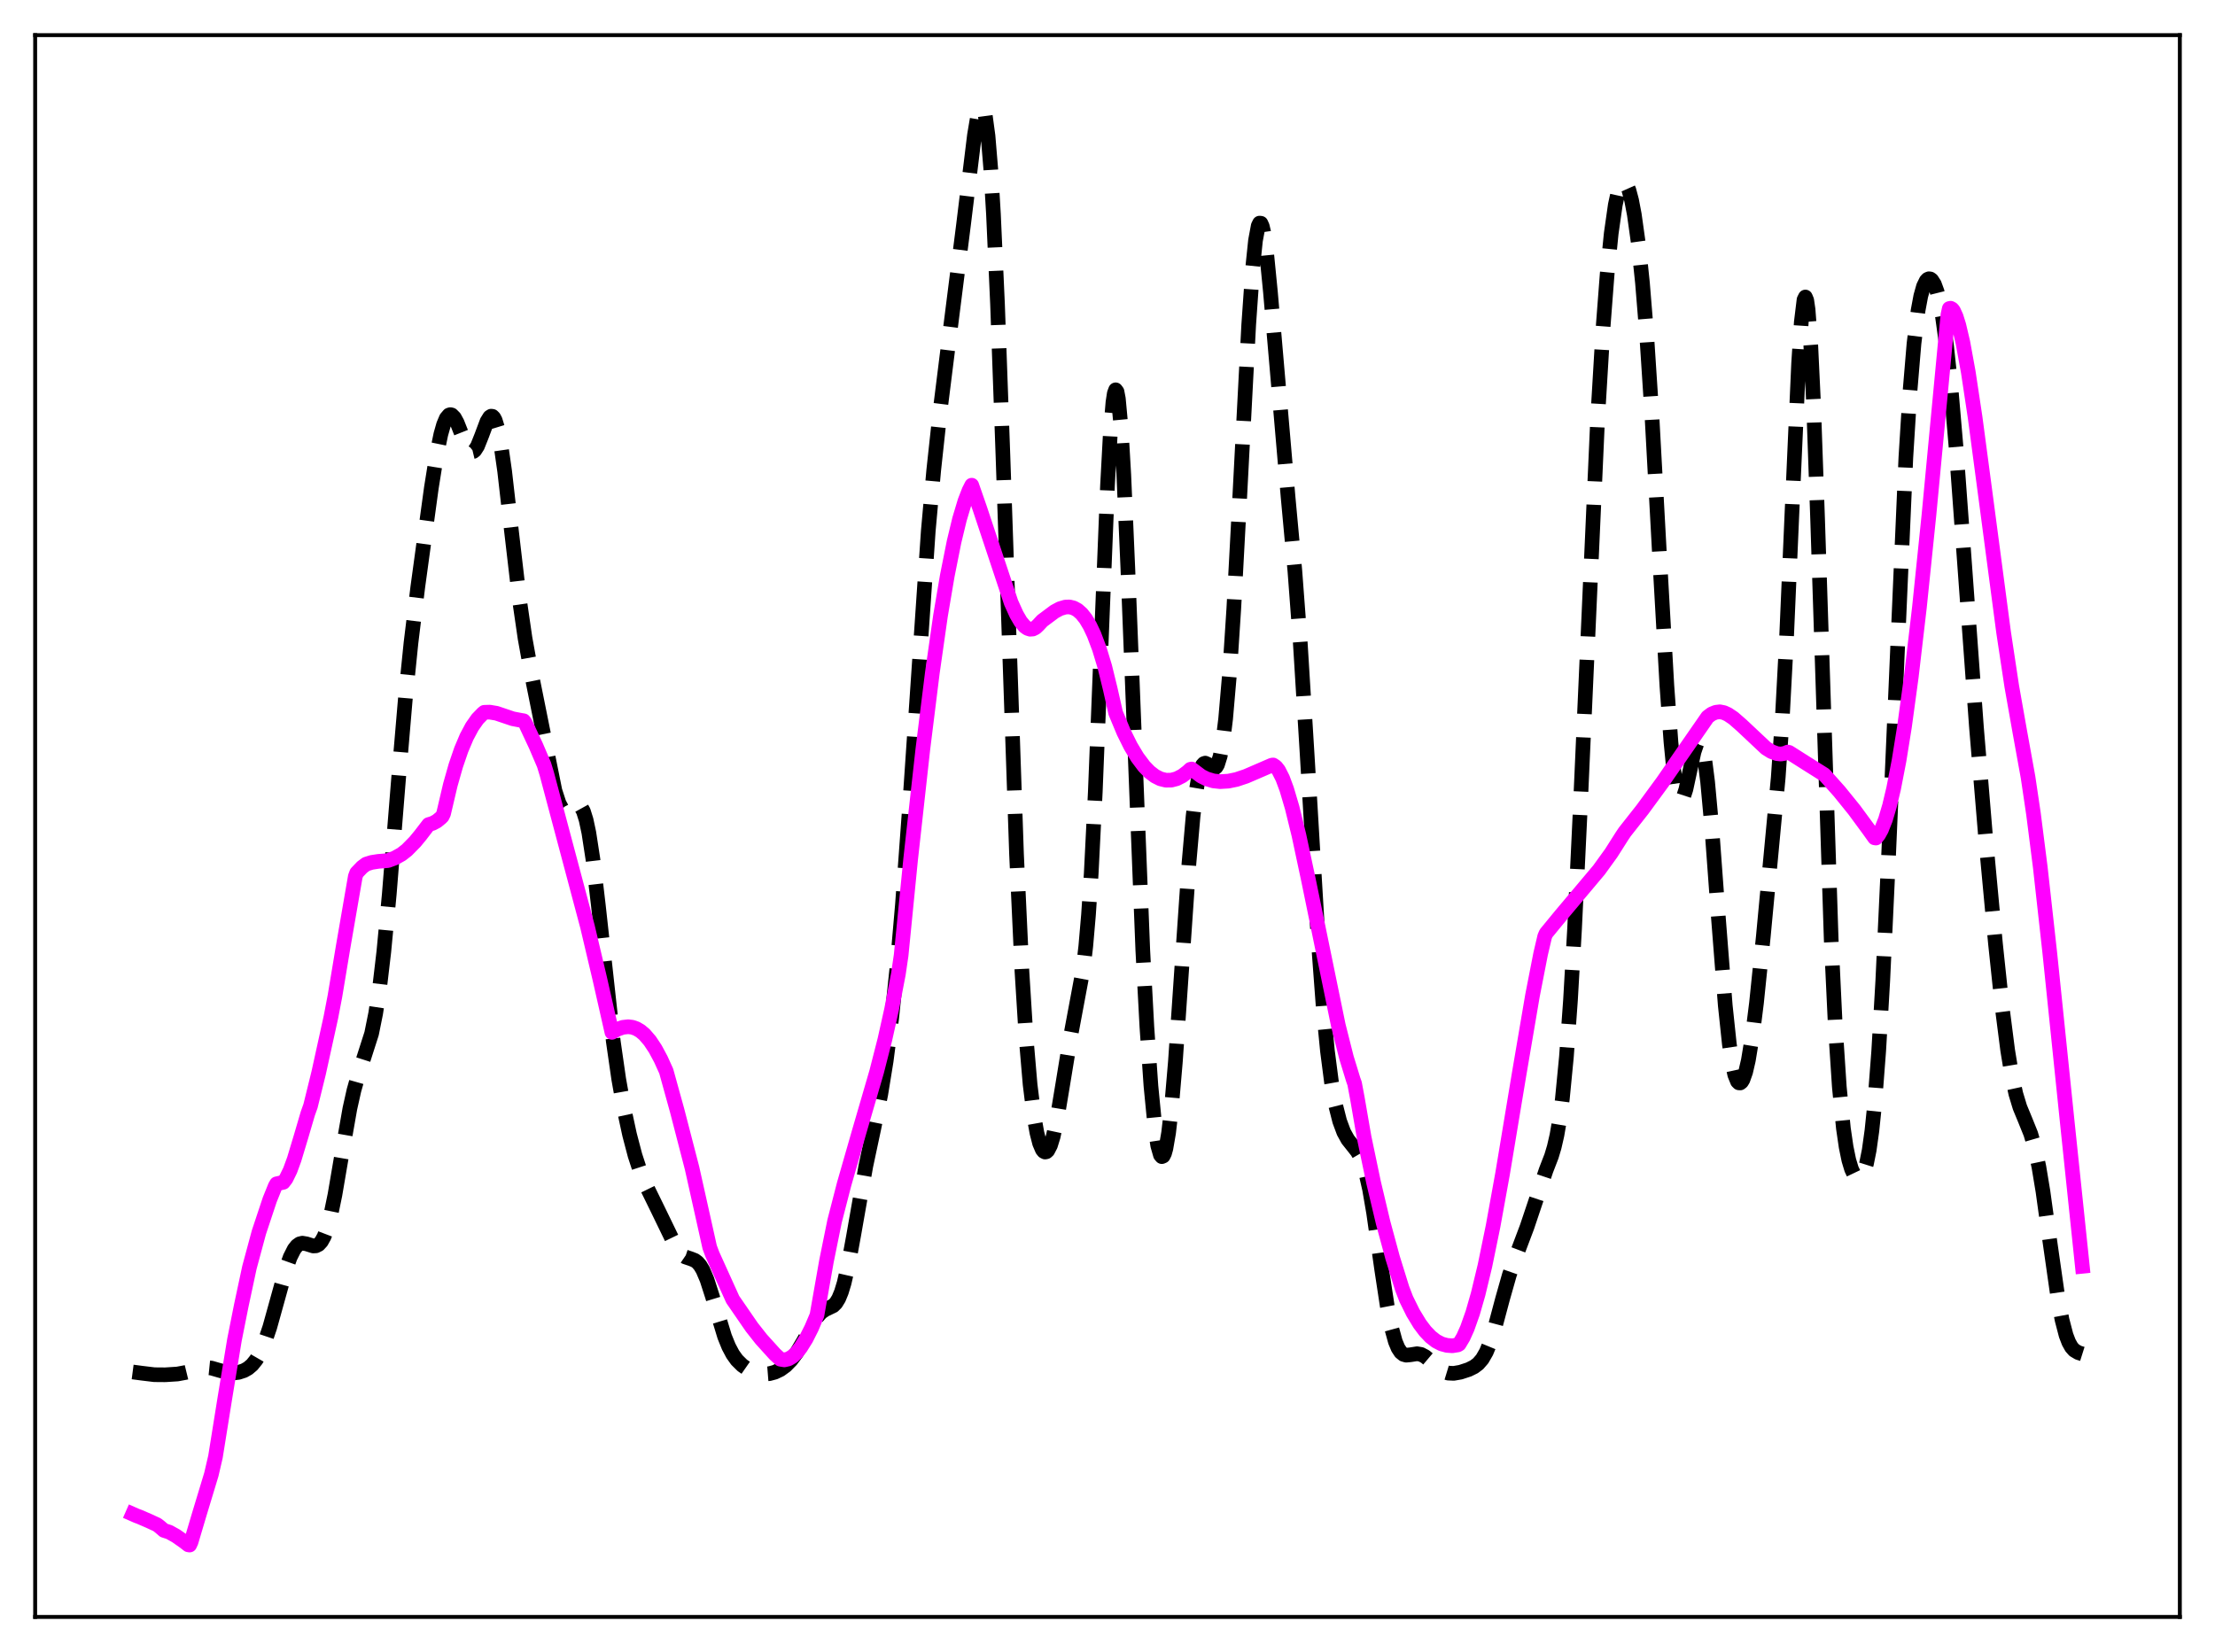 <?xml version="1.0" encoding="utf-8" standalone="no"?>
<!DOCTYPE svg PUBLIC "-//W3C//DTD SVG 1.1//EN"
  "http://www.w3.org/Graphics/SVG/1.1/DTD/svg11.dtd">
<svg xmlns:xlink="http://www.w3.org/1999/xlink" width="453.6pt" height="338.4pt" viewBox="0 0 453.6 338.4" xmlns="http://www.w3.org/2000/svg" version="1.1">
 <defs>
  <style type="text/css">*{stroke-linejoin: round; stroke-linecap: butt}</style>
 </defs>
 <g id="figure_1">
  <g id="patch_1">
   <path d="M 0 338.4 
L 453.6 338.4 
L 453.6 0 
L 0 0 
z
" style="fill: #ffffff"/>
  </g>
  <g id="axes_1">
   <g id="patch_2">
    <path d="M 7.2 331.2 
L 446.4 331.2 
L 446.4 7.2 
L 7.2 7.2 
z
" style="fill: #ffffff"/>
   </g>
   <g id="matplotlib.axis_1"/>
   <g id="matplotlib.axis_2"/>
   <g id="line2d_1">
    <path d="M 27.164 281.027 
L 29.11 281.283 
L 31.612 281.585 
L 33.837 281.604 
L 36.339 281.443 
L 38.007 281.131 
L 42.178 280.114 
L 43.29 280.226 
L 44.959 280.708 
L 46.627 281.152 
L 47.739 281.237 
L 48.851 281.109 
L 49.963 280.745 
L 50.797 280.274 
L 51.632 279.564 
L 52.466 278.528 
L 53.3 277.082 
L 54.134 275.165 
L 55.246 271.872 
L 56.636 266.869 
L 58.583 259.857 
L 59.417 257.528 
L 60.251 255.874 
L 60.807 255.175 
L 61.363 254.779 
L 61.919 254.643 
L 62.753 254.782 
L 64.144 255.215 
L 64.7 255.188 
L 65.256 254.912 
L 65.812 254.305 
L 66.368 253.3 
L 66.924 251.846 
L 67.758 248.783 
L 68.592 244.734 
L 69.983 236.576 
L 71.651 227.069 
L 72.485 223.336 
L 73.319 220.392 
L 76.1 211.707 
L 76.934 207.569 
L 77.768 202.036 
L 78.602 194.946 
L 79.714 183.189 
L 81.66 159.002 
L 83.051 142.645 
L 84.163 131.688 
L 85.553 120.278 
L 88.334 99.93 
L 89.446 92.985 
L 90.28 88.949 
L 90.836 86.987 
L 91.392 85.671 
L 91.948 85.014 
L 92.226 84.928 
L 92.504 84.995 
L 93.06 85.552 
L 93.616 86.577 
L 94.729 89.385 
L 95.563 91.355 
L 96.119 92.217 
L 96.397 92.453 
L 96.675 92.54 
L 96.953 92.474 
L 97.231 92.253 
L 97.787 91.385 
L 98.621 89.296 
L 99.733 86.328 
L 100.289 85.428 
L 100.568 85.246 
L 100.846 85.279 
L 101.124 85.548 
L 101.402 86.066 
L 101.958 87.876 
L 102.514 90.694 
L 103.348 96.535 
L 104.738 108.753 
L 106.406 123.065 
L 107.519 130.721 
L 108.909 138.416 
L 113.636 161.937 
L 114.47 164.506 
L 115.026 165.551 
L 115.582 166.061 
L 116.138 166.104 
L 116.694 165.808 
L 118.084 164.84 
L 118.362 164.823 
L 118.64 164.927 
L 118.919 165.174 
L 119.475 166.179 
L 120.031 167.958 
L 120.587 170.568 
L 121.421 175.99 
L 122.533 185.443 
L 125.592 213.297 
L 126.704 221.023 
L 127.816 227.285 
L 128.928 232.429 
L 130.04 236.664 
L 131.152 240.063 
L 132.265 242.759 
L 134.767 247.863 
L 138.66 255.904 
L 139.494 256.888 
L 140.328 257.459 
L 141.44 257.832 
L 142.274 258.16 
L 142.83 258.568 
L 143.386 259.215 
L 143.943 260.148 
L 144.777 262.102 
L 145.889 265.55 
L 148.391 273.773 
L 149.225 275.825 
L 150.06 277.4 
L 150.894 278.567 
L 152.006 279.67 
L 153.118 280.445 
L 154.23 280.996 
L 155.342 281.335 
L 156.455 281.457 
L 157.567 281.369 
L 158.679 281.072 
L 159.791 280.541 
L 160.903 279.732 
L 162.015 278.597 
L 163.128 277.105 
L 164.518 274.756 
L 167.298 269.789 
L 168.132 268.836 
L 168.967 268.26 
L 170.635 267.458 
L 171.191 266.899 
L 171.747 265.994 
L 172.303 264.651 
L 172.859 262.824 
L 173.693 259.196 
L 174.806 253.11 
L 177.308 238.846 
L 178.976 231.006 
L 180.366 224.163 
L 181.479 217.306 
L 182.591 208.656 
L 183.703 197.989 
L 184.815 185.161 
L 186.205 166.069 
L 190.098 108.75 
L 191.21 96.342 
L 192.6 83.487 
L 194.547 67.918 
L 197.327 45.93 
L 199.552 27.692 
L 200.108 24.392 
L 200.664 22.345 
L 200.942 21.927 
L 201.22 21.984 
L 201.498 22.563 
L 201.776 23.706 
L 202.332 27.823 
L 202.888 34.518 
L 203.444 43.823 
L 204.278 62.317 
L 205.391 93.417 
L 208.171 175.016 
L 209.283 199.017 
L 210.117 212.39 
L 210.951 222.16 
L 211.786 228.913 
L 212.342 232.027 
L 212.898 234.19 
L 213.454 235.489 
L 213.732 235.832 
L 214.01 235.976 
L 214.288 235.923 
L 214.566 235.674 
L 215.122 234.603 
L 215.678 232.798 
L 216.512 228.889 
L 217.625 222.18 
L 219.293 211.996 
L 221.795 198.597 
L 222.351 193.836 
L 222.907 187.407 
L 223.463 178.953 
L 224.298 162.26 
L 225.41 134.241 
L 226.8 99.432 
L 227.356 89.137 
L 227.912 82.407 
L 228.19 80.583 
L 228.468 79.847 
L 228.746 80.212 
L 229.024 81.662 
L 229.58 87.646 
L 230.137 97.235 
L 230.971 116.555 
L 234.029 194.678 
L 234.863 210.31 
L 235.697 222.457 
L 236.532 231.016 
L 237.088 234.66 
L 237.644 236.599 
L 237.922 236.918 
L 238.2 236.801 
L 238.478 236.249 
L 238.756 235.265 
L 239.312 232.036 
L 239.868 227.225 
L 240.702 217.48 
L 242.092 197.063 
L 243.483 176.811 
L 244.317 167.273 
L 244.873 162.551 
L 245.429 159.236 
L 245.985 157.254 
L 246.263 156.706 
L 246.541 156.406 
L 246.819 156.314 
L 247.375 156.566 
L 248.209 157.262 
L 248.488 157.37 
L 248.766 157.332 
L 249.044 157.103 
L 249.322 156.641 
L 249.878 154.874 
L 250.434 151.794 
L 250.99 147.251 
L 251.824 137.593 
L 252.658 124.745 
L 253.77 103.931 
L 255.717 66.522 
L 256.551 54.627 
L 257.107 49.262 
L 257.663 46.273 
L 257.941 45.7 
L 258.219 45.733 
L 258.497 46.35 
L 258.775 47.517 
L 259.331 51.317 
L 260.165 59.793 
L 263.78 101.818 
L 265.17 116.932 
L 266.282 131.753 
L 267.673 154.345 
L 269.897 191.882 
L 271.009 206.735 
L 271.843 215.286 
L 272.677 221.724 
L 273.512 226.383 
L 274.346 229.656 
L 275.18 231.899 
L 276.014 233.411 
L 277.126 234.809 
L 277.96 235.869 
L 278.516 236.824 
L 279.072 238.134 
L 279.629 239.909 
L 280.463 243.584 
L 281.297 248.439 
L 282.965 260.135 
L 284.077 267.445 
L 284.911 271.759 
L 285.746 274.8 
L 286.302 276.132 
L 286.858 276.977 
L 287.414 277.427 
L 287.97 277.585 
L 288.804 277.508 
L 290.194 277.289 
L 291.028 277.435 
L 291.863 277.874 
L 292.975 278.812 
L 294.921 280.535 
L 295.755 281.006 
L 296.589 281.261 
L 297.701 281.312 
L 299.092 281.07 
L 300.76 280.523 
L 301.872 279.972 
L 302.706 279.343 
L 303.54 278.382 
L 304.375 276.935 
L 305.209 274.898 
L 306.043 272.275 
L 307.711 266.021 
L 309.101 261.125 
L 310.214 257.948 
L 312.716 251.313 
L 316.609 239.706 
L 317.721 236.828 
L 318.277 234.974 
L 318.833 232.554 
L 319.389 229.335 
L 319.945 225.106 
L 320.779 216.495 
L 321.613 204.873 
L 322.448 190.246 
L 323.56 166.826 
L 327.174 85.696 
L 328.286 67.086 
L 329.121 56.156 
L 329.955 47.809 
L 330.789 41.961 
L 331.345 39.399 
L 331.901 37.86 
L 332.179 37.461 
L 332.457 37.301 
L 332.735 37.372 
L 333.013 37.669 
L 333.569 38.917 
L 334.125 41.007 
L 334.681 43.925 
L 335.516 49.889 
L 336.35 57.9 
L 337.184 68.135 
L 338.296 85.235 
L 339.964 115.887 
L 341.355 140.477 
L 342.189 152.017 
L 342.745 157.685 
L 343.301 161.528 
L 343.857 163.526 
L 344.135 163.869 
L 344.413 163.814 
L 344.691 163.398 
L 345.247 161.687 
L 346.081 157.82 
L 346.915 154.003 
L 347.472 152.364 
L 347.75 151.983 
L 348.028 151.951 
L 348.306 152.301 
L 348.584 153.054 
L 349.14 155.802 
L 349.696 160.159 
L 350.53 169.257 
L 351.92 188.18 
L 353.311 205.967 
L 354.145 213.864 
L 354.701 217.624 
L 355.257 220.16 
L 355.813 221.528 
L 356.091 221.805 
L 356.369 221.826 
L 356.647 221.605 
L 356.925 221.152 
L 357.481 219.586 
L 358.037 217.184 
L 358.871 212.099 
L 359.706 205.412 
L 361.096 191.875 
L 364.154 159.28 
L 364.988 147.128 
L 365.823 131.474 
L 366.935 105.787 
L 368.325 74.487 
L 368.881 65.957 
L 369.437 61.393 
L 369.715 60.837 
L 369.993 61.502 
L 370.271 63.403 
L 370.827 70.81 
L 371.383 82.56 
L 372.218 106.292 
L 374.998 192.309 
L 375.832 209.959 
L 376.666 222.638 
L 377.5 231.109 
L 378.057 234.928 
L 378.613 237.637 
L 379.169 239.484 
L 379.725 240.651 
L 380.281 241.24 
L 380.559 241.328 
L 380.837 241.273 
L 381.115 241.065 
L 381.671 240.132 
L 382.227 238.375 
L 382.783 235.602 
L 383.339 231.613 
L 383.895 226.231 
L 384.73 215.295 
L 385.564 200.886 
L 386.676 177.036 
L 390.291 93.722 
L 391.125 80.323 
L 391.959 70.37 
L 392.793 63.615 
L 393.349 60.63 
L 393.905 58.65 
L 394.461 57.514 
L 394.739 57.221 
L 395.017 57.098 
L 395.295 57.137 
L 395.573 57.333 
L 396.129 58.199 
L 396.686 59.718 
L 397.242 61.94 
L 397.798 64.921 
L 398.632 70.906 
L 399.466 78.724 
L 400.578 91.674 
L 402.246 114.513 
L 404.749 148.959 
L 406.695 172.346 
L 408.641 193.267 
L 410.032 206.455 
L 411.144 215.145 
L 411.978 220.234 
L 412.812 224.055 
L 413.646 226.801 
L 414.758 229.494 
L 415.871 232.255 
L 416.705 235.117 
L 417.539 239.038 
L 418.373 244.072 
L 419.763 254.138 
L 421.432 265.84 
L 422.266 270.3 
L 423.1 273.495 
L 423.656 274.947 
L 424.212 275.938 
L 424.768 276.566 
L 425.602 277.063 
L 426.436 277.326 
L 426.436 277.326 
" clip-path="url(#p61f0fabe86)" style="fill: none; stroke-dasharray: 11.1,4.8; stroke-dashoffset: 0; stroke: #000000; stroke-width: 3"/>
   </g>
   <g id="line2d_2">
    <path d="M 27.164 310.135 
L 27.998 310.501 
L 28.554 310.703 
L 30.5 311.547 
L 32.168 312.317 
L 32.725 312.746 
L 33.559 313.471 
L 34.671 313.835 
L 36.061 314.614 
L 37.729 315.785 
L 38.563 316.434 
L 38.842 316.473 
L 39.12 315.876 
L 40.788 310.259 
L 43.29 301.991 
L 44.124 298.396 
L 46.071 286.254 
L 48.017 274.424 
L 49.407 267.44 
L 51.076 259.631 
L 53.022 252.41 
L 55.246 245.723 
L 56.358 242.976 
L 56.636 242.486 
L 58.027 242.174 
L 58.583 241.441 
L 59.417 239.731 
L 60.251 237.451 
L 61.641 232.839 
L 63.031 228.104 
L 63.588 226.542 
L 65.256 219.77 
L 67.758 208.385 
L 68.592 204.036 
L 70.261 194.002 
L 72.763 179.527 
L 73.041 178.79 
L 74.153 177.624 
L 74.987 177.003 
L 76.1 176.653 
L 77.49 176.436 
L 79.436 176.278 
L 80.826 175.763 
L 82.217 174.989 
L 83.329 174.119 
L 84.997 172.424 
L 86.109 171.072 
L 87.777 168.897 
L 88.612 168.644 
L 89.446 168.196 
L 90.28 167.514 
L 90.558 167.231 
L 90.836 166.66 
L 92.226 160.742 
L 93.338 156.827 
L 94.451 153.578 
L 95.563 150.943 
L 96.675 148.859 
L 97.787 147.271 
L 98.899 146.126 
L 99.177 145.902 
L 100.289 145.868 
L 101.68 146.103 
L 103.348 146.665 
L 105.016 147.228 
L 106.685 147.548 
L 107.241 147.639 
L 107.519 147.994 
L 109.743 152.744 
L 111.411 156.654 
L 111.967 158.477 
L 120.309 189.808 
L 122.811 200.407 
L 125.314 211.462 
L 126.426 210.828 
L 127.538 210.433 
L 128.65 210.308 
L 129.484 210.412 
L 130.318 210.702 
L 131.152 211.194 
L 131.987 211.904 
L 133.099 213.196 
L 134.211 214.879 
L 135.323 216.954 
L 136.435 219.409 
L 138.66 227.447 
L 141.718 239.26 
L 144.221 250.473 
L 145.333 255.474 
L 145.889 256.962 
L 150.06 266.183 
L 153.952 271.838 
L 155.899 274.311 
L 158.679 277.384 
L 159.791 278.409 
L 160.625 278.548 
L 161.459 278.355 
L 162.294 277.857 
L 163.128 277.075 
L 163.962 276.028 
L 165.074 274.244 
L 166.186 272.04 
L 167.298 269.418 
L 169.245 258.338 
L 170.913 250.119 
L 172.859 242.57 
L 175.918 231.918 
L 179.532 219.501 
L 181.201 212.967 
L 182.591 206.729 
L 183.981 199.476 
L 184.537 195.685 
L 186.483 176.036 
L 188.986 153.464 
L 190.932 137.805 
L 192.6 126.132 
L 193.991 117.921 
L 195.381 110.959 
L 196.493 106.347 
L 197.605 102.638 
L 198.439 100.487 
L 198.995 99.385 
L 200.664 104.184 
L 207.059 123.421 
L 208.171 125.878 
L 209.005 127.308 
L 209.839 128.301 
L 210.395 128.701 
L 210.951 128.885 
L 211.508 128.845 
L 212.064 128.568 
L 212.62 128.041 
L 213.454 127.144 
L 215.956 125.275 
L 217.068 124.677 
L 218.181 124.346 
L 219.015 124.319 
L 219.849 124.521 
L 220.683 124.978 
L 221.517 125.723 
L 222.351 126.782 
L 223.185 128.175 
L 224.02 129.937 
L 225.132 132.883 
L 226.244 136.558 
L 227.356 141.096 
L 228.468 146.014 
L 230.137 150.01 
L 231.527 152.811 
L 232.917 155.131 
L 234.307 156.983 
L 235.419 158.127 
L 236.532 158.979 
L 237.644 159.537 
L 238.756 159.81 
L 239.868 159.799 
L 240.98 159.508 
L 242.092 158.942 
L 243.205 158.102 
L 243.761 157.582 
L 244.039 157.516 
L 245.985 158.983 
L 247.097 159.537 
L 248.488 159.956 
L 249.878 160.105 
L 251.546 160.005 
L 253.214 159.663 
L 255.161 159.012 
L 258.219 157.694 
L 260.443 156.73 
L 260.721 156.693 
L 261.278 157.069 
L 261.834 157.775 
L 262.668 159.42 
L 263.502 161.668 
L 264.614 165.43 
L 266.004 171.097 
L 267.951 180.228 
L 274.068 210.026 
L 275.736 216.634 
L 277.126 221.168 
L 277.404 221.95 
L 277.96 224.913 
L 279.351 232.953 
L 281.297 242.24 
L 283.243 250.437 
L 285.189 257.631 
L 287.136 263.904 
L 287.97 266.078 
L 289.36 268.892 
L 290.75 271.187 
L 291.863 272.664 
L 292.975 273.831 
L 294.087 274.697 
L 295.199 275.276 
L 296.311 275.578 
L 297.423 275.66 
L 298.536 275.481 
L 298.814 275.32 
L 299.648 273.924 
L 300.482 272.068 
L 301.594 268.923 
L 302.706 265.041 
L 304.097 259.257 
L 305.765 251.134 
L 307.711 240.383 
L 311.048 220.28 
L 313.828 203.937 
L 315.496 195.397 
L 316.331 191.829 
L 316.609 191.185 
L 319.667 187.46 
L 327.452 178.202 
L 329.955 174.735 
L 332.179 171.232 
L 332.735 170.407 
L 336.35 165.816 
L 340.52 160.129 
L 345.247 153.287 
L 349.696 146.866 
L 350.53 146.243 
L 351.364 145.899 
L 352.198 145.8 
L 353.032 145.965 
L 353.867 146.349 
L 354.979 147.098 
L 356.647 148.553 
L 361.652 153.257 
L 362.764 153.951 
L 363.876 154.367 
L 364.71 154.451 
L 365.544 154.302 
L 366.101 154.053 
L 366.379 154.114 
L 369.715 156.233 
L 373.608 158.684 
L 376.666 162.115 
L 379.725 165.896 
L 382.783 170.056 
L 383.895 171.618 
L 384.174 171.657 
L 384.73 170.96 
L 385.286 169.949 
L 386.12 167.843 
L 386.954 165.03 
L 387.788 161.517 
L 388.9 155.768 
L 390.012 148.851 
L 391.403 138.648 
L 393.071 124.387 
L 395.017 105.521 
L 398.354 70.316 
L 398.91 64.457 
L 399.188 63.194 
L 399.466 63.14 
L 399.744 63.284 
L 400.022 63.604 
L 400.578 64.823 
L 401.134 66.586 
L 401.968 70.136 
L 403.081 76.246 
L 404.471 85.465 
L 406.695 102.196 
L 410.31 129.533 
L 411.978 140.567 
L 413.646 149.992 
L 415.315 159.207 
L 416.427 166.707 
L 417.817 177.625 
L 419.763 195.142 
L 423.378 230.165 
L 426.436 259.379 
L 426.436 259.379 
" clip-path="url(#p61f0fabe86)" style="fill: none; stroke: #ff00ff; stroke-width: 3; stroke-linecap: square"/>
   </g>
   <g id="patch_3">
    <path d="M 7.2 331.2 
L 7.2 7.2 
" style="fill: none; stroke: #000000; stroke-width: 0.8; stroke-linejoin: miter; stroke-linecap: square"/>
   </g>
   <g id="patch_4">
    <path d="M 446.4 331.2 
L 446.4 7.2 
" style="fill: none; stroke: #000000; stroke-width: 0.8; stroke-linejoin: miter; stroke-linecap: square"/>
   </g>
   <g id="patch_5">
    <path d="M 7.2 331.2 
L 446.4 331.2 
" style="fill: none; stroke: #000000; stroke-width: 0.8; stroke-linejoin: miter; stroke-linecap: square"/>
   </g>
   <g id="patch_6">
    <path d="M 7.2 7.2 
L 446.4 7.2 
" style="fill: none; stroke: #000000; stroke-width: 0.8; stroke-linejoin: miter; stroke-linecap: square"/>
   </g>
  </g>
 </g>
 <defs>
  <clipPath id="p61f0fabe86">
   <rect x="7.2" y="7.2" width="439.2" height="324"/>
  </clipPath>
 </defs>
</svg>
